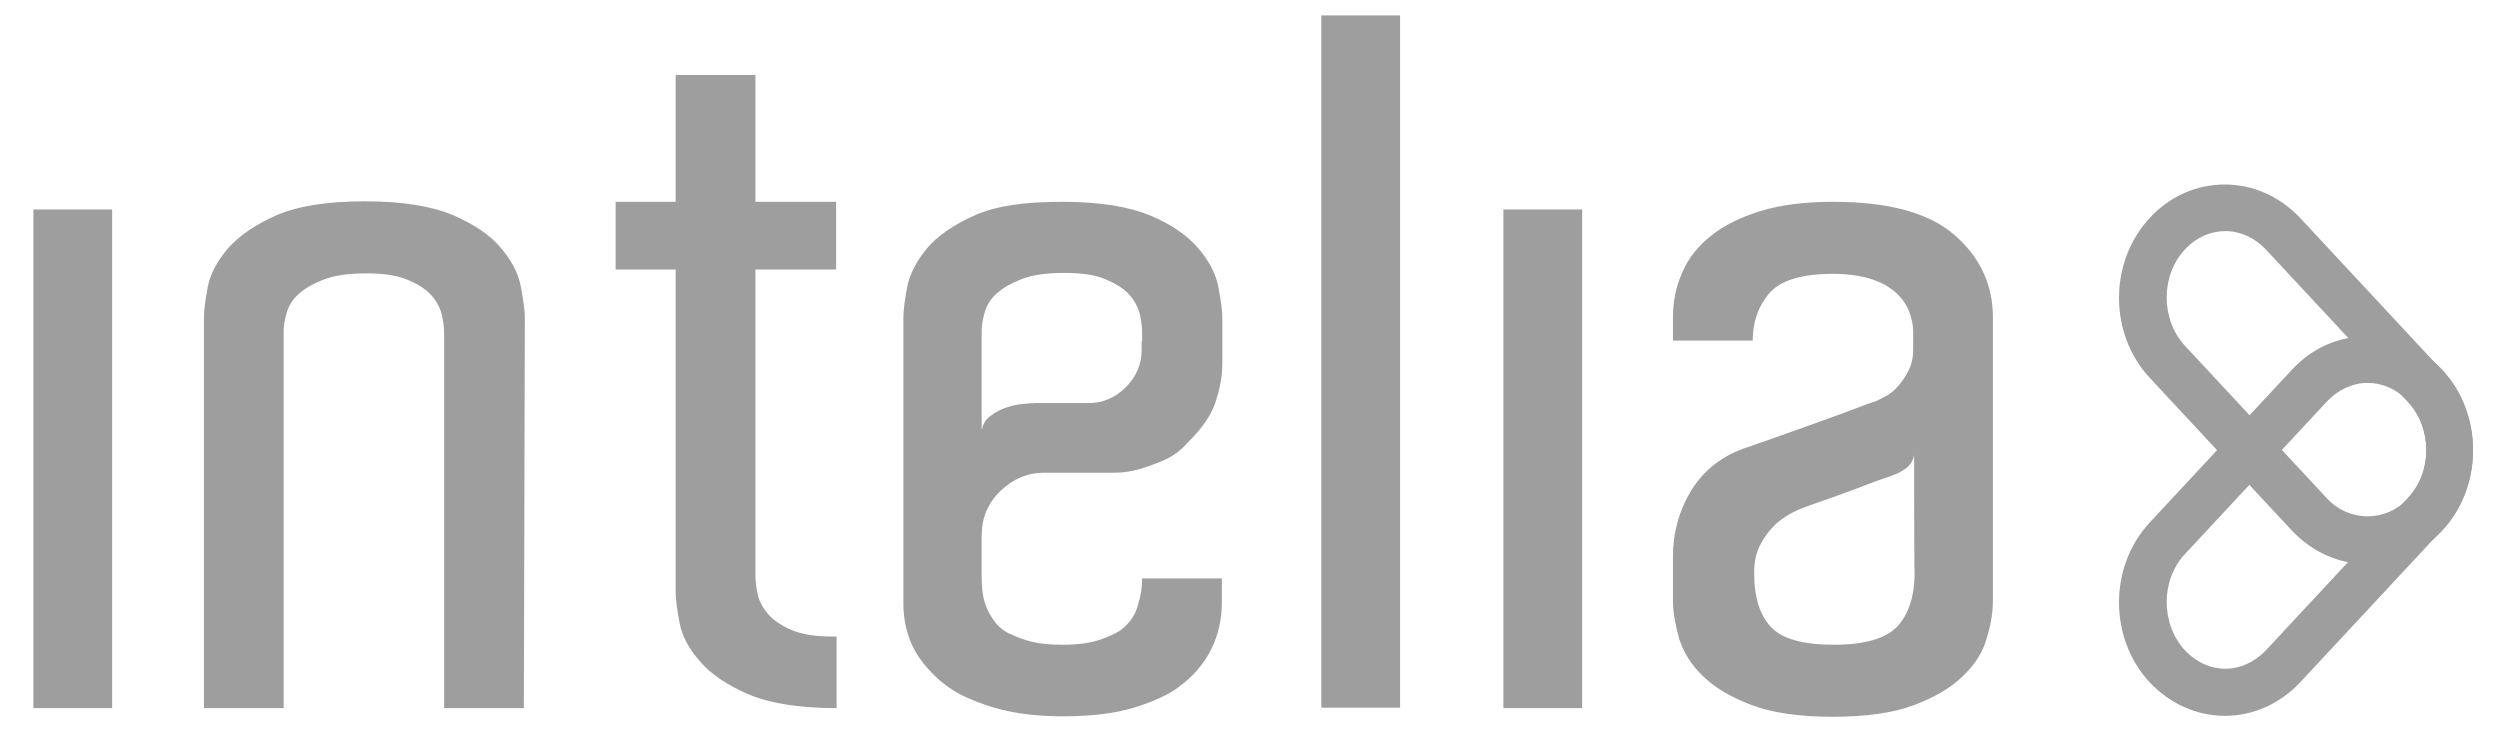 <svg width="136" height="40" viewBox="0 0 136 40" fill="none" xmlns="http://www.w3.org/2000/svg">
<path d="M1.816 38.522V11.396H6.102V38.522H1.816ZM28.498 38.522H24.16V18.112C24.16 17.799 24.108 17.459 24.03 17.093C23.925 16.701 23.716 16.335 23.455 16.048C23.141 15.708 22.723 15.447 22.148 15.211C21.599 14.976 20.841 14.872 19.927 14.872C18.986 14.872 18.202 14.976 17.601 15.211C17 15.447 16.555 15.708 16.216 16.022C15.928 16.283 15.693 16.649 15.589 17.041C15.484 17.407 15.432 17.72 15.432 18.008V38.522H11.094V17.276C11.094 16.858 11.172 16.309 11.303 15.604C11.433 14.924 11.799 14.218 12.4 13.513C13.001 12.833 13.864 12.232 15.04 11.71C16.19 11.213 17.784 10.952 19.848 10.952C21.913 10.952 23.481 11.213 24.657 11.71C25.807 12.206 26.695 12.807 27.27 13.513C27.845 14.192 28.211 14.898 28.341 15.63C28.472 16.361 28.551 16.884 28.551 17.276L28.498 38.522ZM45.511 34.629V38.522C43.473 38.522 41.879 38.261 40.703 37.764C39.553 37.268 38.664 36.667 38.063 35.961C37.462 35.282 37.096 34.576 36.965 33.871C36.835 33.165 36.756 32.616 36.756 32.224V14.663H33.49V10.978H36.756V4.079H41.095V10.978H45.485V14.663H41.095V31.336C41.095 31.649 41.147 31.989 41.225 32.355C41.304 32.721 41.513 33.087 41.8 33.426C42.114 33.766 42.532 34.054 43.107 34.289C43.656 34.524 44.413 34.629 45.328 34.629H45.511ZM57.794 10.978C59.832 10.978 61.426 11.239 62.602 11.736C63.778 12.232 64.615 12.833 65.216 13.539C65.79 14.218 66.156 14.924 66.287 15.656C66.418 16.361 66.496 16.91 66.496 17.302V19.785C66.496 20.386 66.392 21.039 66.156 21.771C65.947 22.503 65.425 23.287 64.588 24.097C64.249 24.489 63.804 24.829 63.308 25.038C62.89 25.221 62.472 25.377 62.027 25.508C61.583 25.639 61.113 25.717 60.642 25.717H56.775C55.886 25.717 55.102 26.057 54.422 26.71C53.743 27.363 53.403 28.174 53.403 29.14V31.466C53.403 32.303 53.56 32.956 53.874 33.453C54.004 33.688 54.161 33.897 54.344 34.08C54.527 34.263 54.762 34.419 55.102 34.55C55.363 34.681 55.729 34.811 56.147 34.916C56.565 35.02 57.114 35.073 57.794 35.073C58.682 35.073 59.388 34.968 59.884 34.785C60.407 34.602 60.747 34.419 60.956 34.289C61.4 33.949 61.714 33.531 61.87 33.034C62.027 32.538 62.132 32.041 62.132 31.466H66.47V32.721C66.47 33.662 66.287 34.524 65.895 35.308C65.503 36.118 64.902 36.798 64.092 37.399C63.517 37.817 62.707 38.183 61.688 38.496C60.668 38.81 59.362 38.967 57.82 38.967C56.67 38.967 55.651 38.862 54.815 38.679C54.057 38.522 53.299 38.261 52.593 37.947C52.018 37.686 51.496 37.346 51.025 36.928C50.659 36.589 50.294 36.197 50.006 35.778C49.405 34.89 49.117 33.844 49.144 32.669V17.276C49.144 16.858 49.222 16.309 49.353 15.604C49.483 14.924 49.849 14.218 50.424 13.513C50.999 12.833 51.861 12.232 53.038 11.71C54.214 11.187 55.755 10.978 57.794 10.978ZM62.132 18.557V18.086C62.132 17.773 62.08 17.433 62.001 17.067C61.897 16.675 61.688 16.309 61.426 16.022C61.113 15.682 60.694 15.421 60.12 15.185C59.571 14.95 58.813 14.846 57.898 14.846C56.957 14.846 56.173 14.95 55.572 15.185C54.971 15.421 54.527 15.682 54.187 15.995C53.9 16.257 53.665 16.623 53.56 17.015C53.456 17.381 53.403 17.694 53.403 17.982V23.391C53.482 23.078 53.612 22.816 53.874 22.633C54.109 22.45 54.396 22.294 54.684 22.189C54.997 22.085 55.285 22.006 55.599 21.98C55.912 21.954 56.147 21.928 56.304 21.928H59.205C59.989 21.928 60.668 21.64 61.243 21.065C61.818 20.49 62.106 19.811 62.106 19.027V18.557H62.132ZM71.879 38.522V0.838H76.165V38.496H71.879V38.522ZM81.784 38.522V11.396H86.07V38.522H81.784ZM99.737 10.978C102.743 10.978 104.938 11.579 106.323 12.781C107.708 13.983 108.414 15.473 108.414 17.276V32.669C108.414 33.296 108.309 33.975 108.074 34.733C107.865 35.491 107.421 36.17 106.767 36.798C106.114 37.425 105.226 37.947 104.102 38.366C102.978 38.784 101.515 38.993 99.711 38.993C97.908 38.993 96.445 38.784 95.321 38.366C94.197 37.947 93.309 37.425 92.656 36.798C92.002 36.17 91.584 35.491 91.349 34.759C91.14 34.001 91.009 33.322 91.009 32.695V30.264C91.009 28.958 91.349 27.756 92.002 26.684C92.656 25.613 93.622 24.855 94.824 24.41C95.425 24.201 96.131 23.966 96.915 23.679L99.189 22.869C99.92 22.607 100.548 22.372 101.096 22.163C101.436 22.032 101.776 21.902 102.116 21.797C102.246 21.719 102.429 21.64 102.664 21.51C102.874 21.379 103.109 21.196 103.292 20.961C103.501 20.726 103.684 20.438 103.84 20.125C103.997 19.811 104.076 19.445 104.076 19.027V18.034C104.076 17.694 103.997 17.328 103.867 16.962C103.71 16.57 103.474 16.231 103.161 15.943C102.821 15.63 102.377 15.368 101.802 15.185C101.253 15.002 100.522 14.898 99.685 14.898C97.987 14.898 96.837 15.264 96.236 15.969C95.635 16.675 95.347 17.537 95.347 18.53H91.009V17.276C91.009 16.414 91.166 15.604 91.505 14.846C91.819 14.088 92.342 13.408 93.073 12.833C93.779 12.258 94.694 11.814 95.791 11.475C96.915 11.135 98.222 10.978 99.737 10.978ZM104.128 24.75C104.076 25.064 103.893 25.351 103.605 25.534C103.344 25.717 103.082 25.822 102.847 25.9C102.325 26.083 101.776 26.266 101.201 26.501C100.6 26.736 100.051 26.919 99.555 27.102C98.98 27.311 98.405 27.494 97.83 27.729C97.412 27.912 97.02 28.148 96.654 28.461C96.314 28.775 96.027 29.14 95.817 29.532C95.556 29.977 95.425 30.5 95.425 31.179C95.425 32.486 95.739 33.479 96.34 34.106C96.941 34.759 98.091 35.073 99.764 35.073C101.462 35.073 102.612 34.733 103.239 34.054C103.84 33.374 104.154 32.407 104.154 31.179C104.128 31.127 104.128 24.75 104.128 24.75Z" fill="#9E9E9E"/>
<path d="M128.771 30.683C127.229 30.683 125.792 30.029 124.694 28.879L116.959 20.569C114.712 18.165 114.712 14.245 116.959 11.84C118.057 10.664 119.494 10.037 121.036 10.037C122.578 10.037 124.015 10.691 125.113 11.84L132.848 20.151C135.095 22.555 135.095 26.475 132.848 28.879C131.75 30.055 130.313 30.683 128.771 30.683ZM117.926 12.703L118.867 13.565C117.534 14.976 117.534 17.381 118.867 18.818L126.602 27.128C127.804 28.409 129.79 28.409 130.993 27.128C132.325 25.717 132.325 23.313 130.993 21.876L123.257 13.565C122.656 12.938 121.872 12.572 121.062 12.572C120.252 12.572 119.468 12.912 118.867 13.565L117.926 12.703Z" fill="#9E9E9E"/>
<path d="M121.036 38.941C119.494 38.941 118.057 38.287 116.959 37.137C114.712 34.733 114.712 30.813 116.959 28.409L124.694 20.099C125.792 18.922 127.229 18.295 128.771 18.295C130.313 18.295 131.75 18.949 132.848 20.099C135.095 22.503 135.095 26.423 132.848 28.827L125.113 37.137C124.015 38.287 122.578 38.941 121.036 38.941ZM118.867 35.386C119.468 36.014 120.226 36.379 121.062 36.379C121.872 36.379 122.656 36.014 123.257 35.386L130.993 27.076C132.325 25.665 132.325 23.261 130.993 21.823C130.391 21.17 129.607 20.83 128.797 20.83C127.987 20.83 127.203 21.196 126.602 21.823L118.867 30.134C117.534 31.545 117.534 33.949 118.867 35.386Z" fill="#9E9E9E"/>
</svg>
